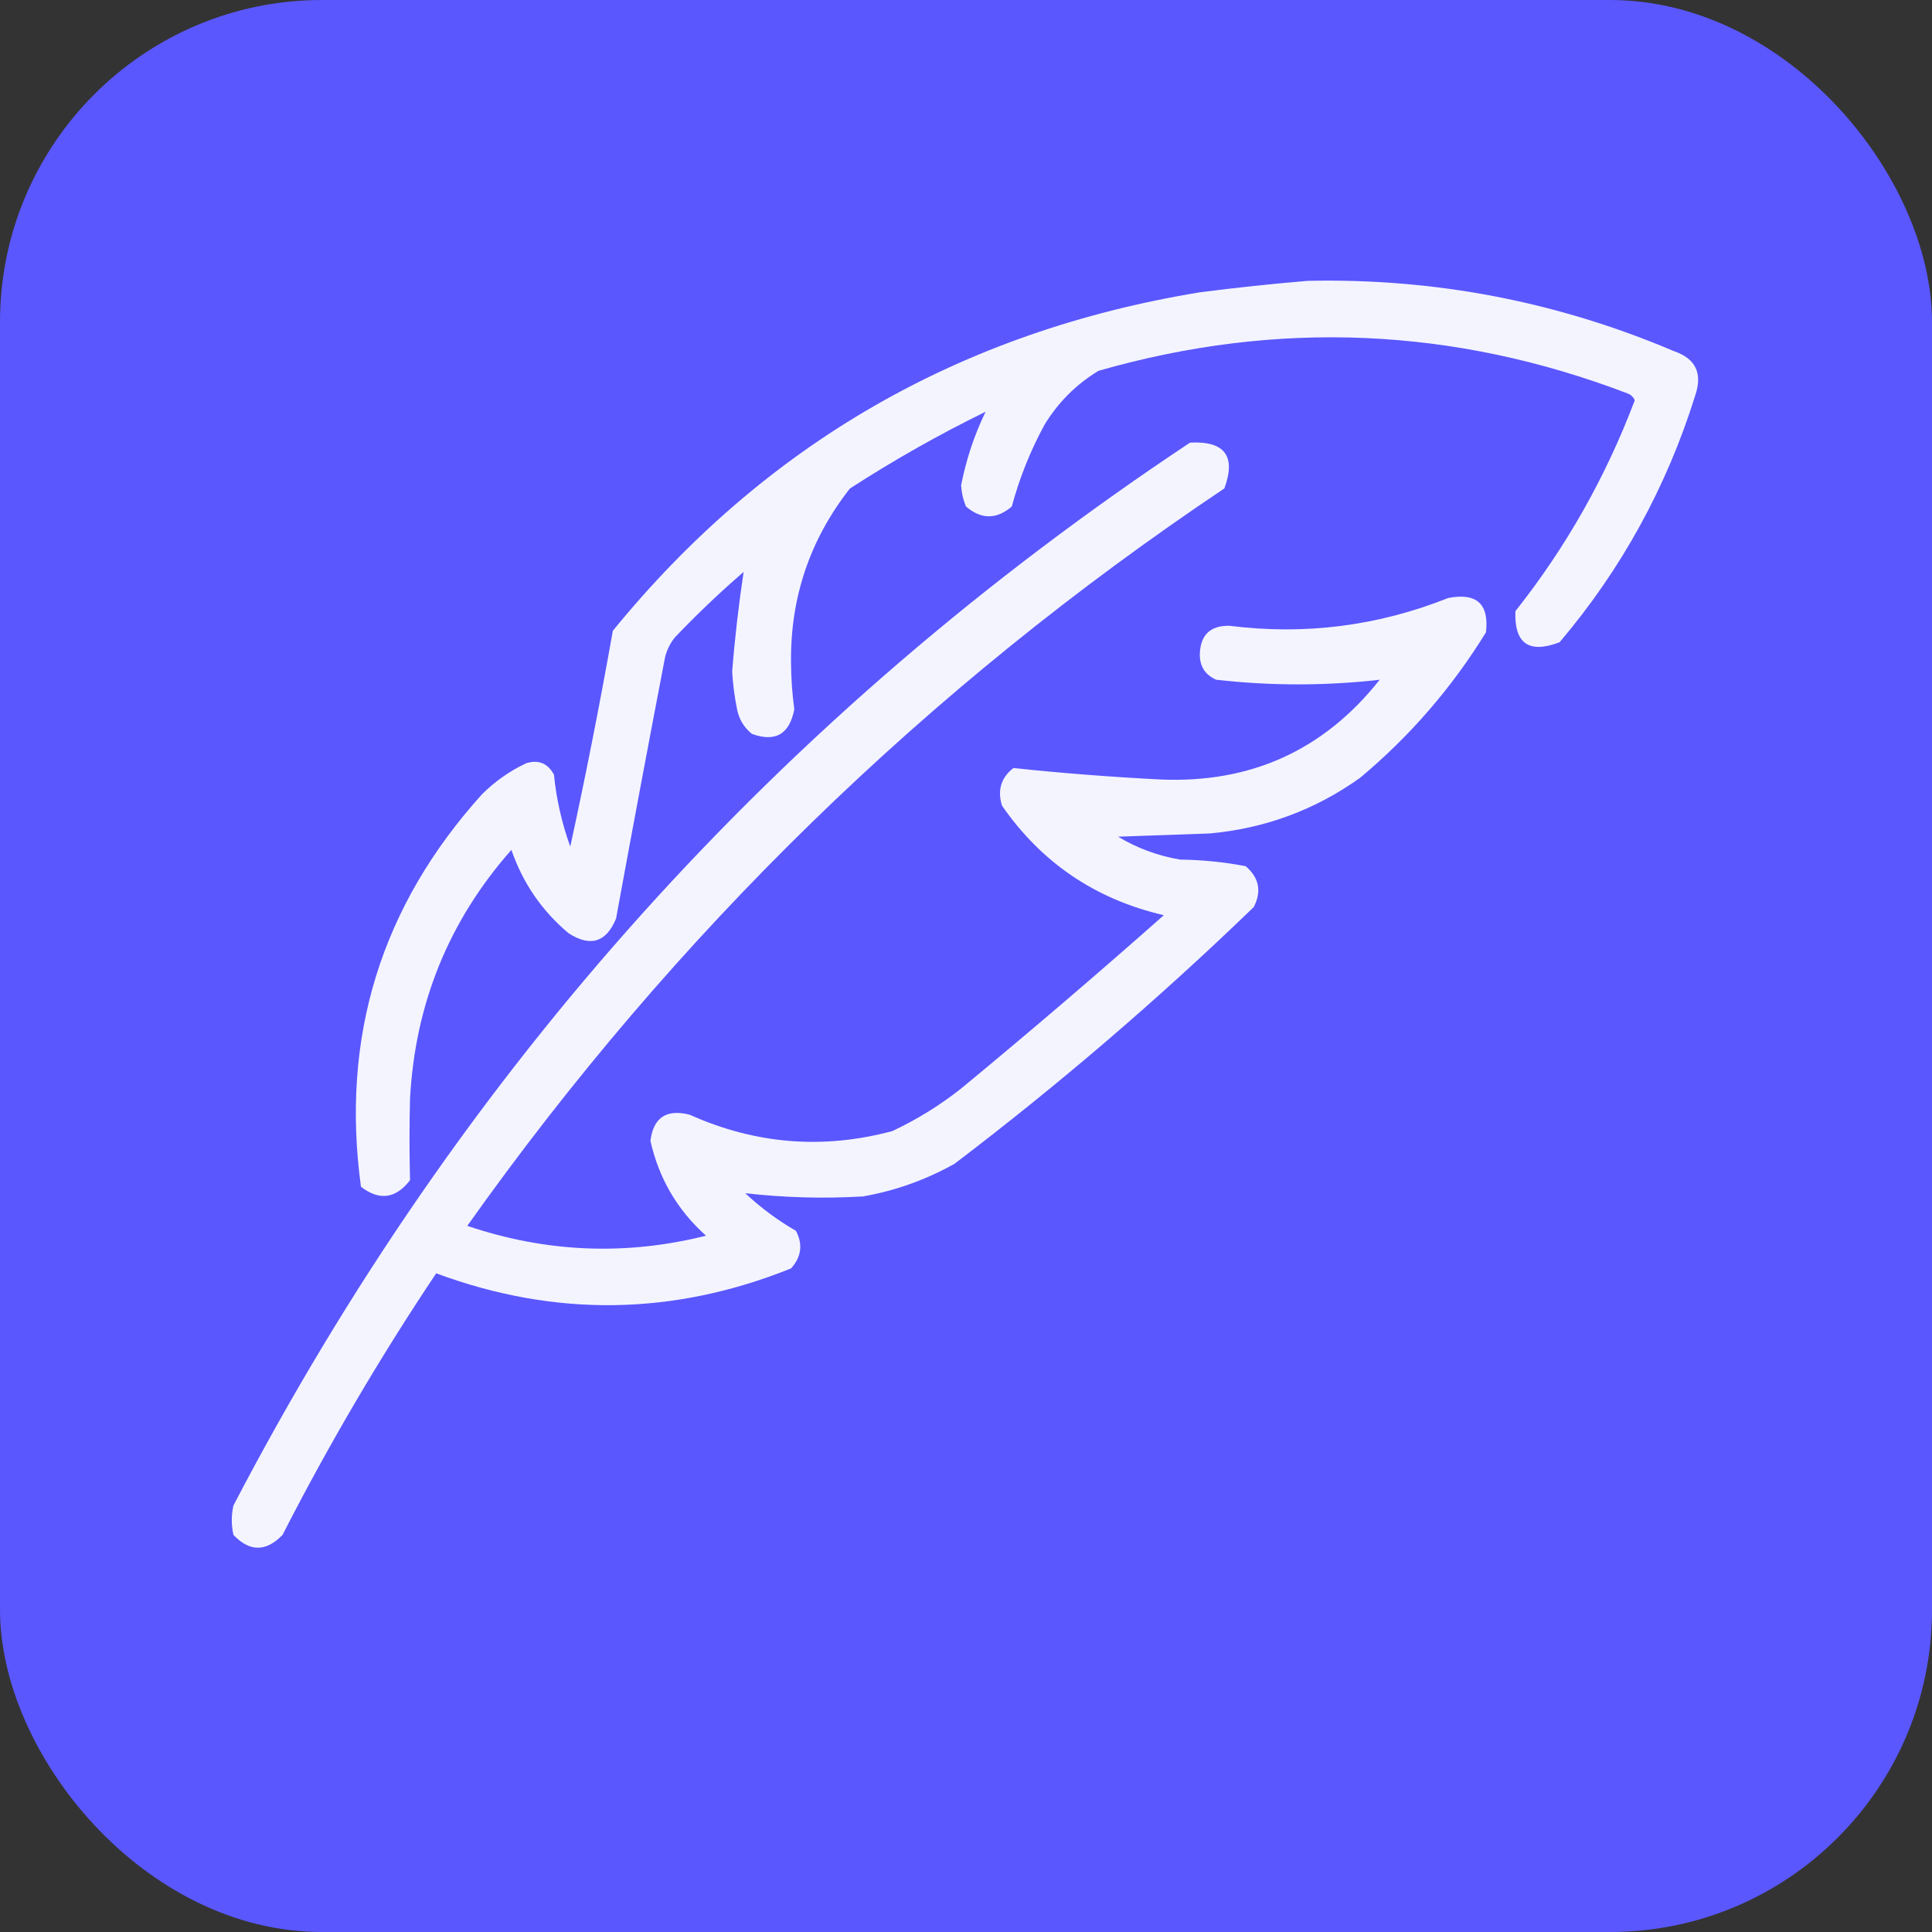 <svg width="30" height="30" viewBox="0 0 30 30" fill="none" xmlns="http://www.w3.org/2000/svg">
<rect x="0" y="0" width="30" height="30" fill="#333333" stroke="none"/>
<rect width="30" height="30" rx="5" fill="#5A57FF"/>
<path opacity="0.932" fill-rule="evenodd" clip-rule="evenodd" d="M20.307 4.361C22.282 4.318 24.178 4.682 25.994 5.453C26.33 5.568 26.44 5.796 26.324 6.139C25.878 7.566 25.175 8.844 24.217 9.973C23.741 10.154 23.512 9.993 23.531 9.49C24.316 8.5 24.934 7.408 25.385 6.215C25.364 6.167 25.33 6.133 25.283 6.113C22.58 5.079 19.838 4.961 17.057 5.758C16.71 5.969 16.43 6.249 16.219 6.596C15.999 7 15.83 7.423 15.711 7.865C15.474 8.068 15.237 8.068 15 7.865C14.956 7.76 14.931 7.65 14.924 7.535C15.004 7.132 15.13 6.751 15.305 6.393C14.576 6.75 13.874 7.148 13.197 7.586C12.574 8.38 12.269 9.286 12.283 10.303C12.285 10.542 12.302 10.779 12.334 11.014C12.259 11.402 12.039 11.529 11.674 11.395C11.552 11.295 11.476 11.168 11.445 11.014C11.406 10.821 11.381 10.626 11.369 10.43C11.41 9.908 11.47 9.392 11.547 8.881C11.176 9.201 10.821 9.539 10.48 9.897C10.407 9.987 10.357 10.088 10.328 10.201C10.068 11.554 9.814 12.908 9.566 14.264C9.414 14.633 9.168 14.709 8.83 14.492C8.415 14.144 8.119 13.713 7.941 13.197C6.972 14.294 6.447 15.581 6.367 17.057C6.356 17.48 6.356 17.904 6.367 18.326C6.145 18.614 5.891 18.648 5.605 18.428C5.289 16.104 5.915 14.073 7.484 12.334C7.685 12.134 7.913 11.973 8.17 11.852C8.361 11.792 8.505 11.851 8.602 12.029C8.64 12.412 8.725 12.785 8.855 13.146C9.097 12.035 9.317 10.918 9.516 9.795C11.876 6.9 14.914 5.148 18.631 4.539C19.196 4.466 19.754 4.407 20.307 4.361Z" fill="white"/>
<path opacity="0.93" fill-rule="evenodd" clip-rule="evenodd" d="M18.479 6.873C19.018 6.845 19.196 7.082 19.012 7.584C14.395 10.677 10.476 14.495 7.256 19.035C8.483 19.45 9.718 19.5 10.963 19.188C10.518 18.79 10.231 18.299 10.1 17.715C10.145 17.353 10.348 17.218 10.709 17.309C11.731 17.768 12.781 17.852 13.857 17.563C14.24 17.383 14.595 17.163 14.924 16.903C15.988 16.024 17.038 15.127 18.072 14.211C17.012 13.965 16.174 13.398 15.559 12.51C15.485 12.271 15.544 12.076 15.736 11.926C16.495 12.006 17.256 12.065 18.021 12.104C19.424 12.164 20.559 11.648 21.424 10.555C20.579 10.651 19.733 10.651 18.885 10.555C18.71 10.477 18.626 10.342 18.631 10.149C18.643 9.857 18.795 9.713 19.088 9.717C20.26 9.865 21.394 9.721 22.49 9.285C22.93 9.201 23.125 9.379 23.074 9.819C22.547 10.675 21.896 11.429 21.119 12.078C20.422 12.576 19.643 12.864 18.783 12.942C18.309 12.959 17.835 12.976 17.361 12.992C17.659 13.171 17.98 13.289 18.326 13.348C18.67 13.352 19.009 13.386 19.342 13.45C19.551 13.628 19.593 13.839 19.469 14.084C17.995 15.508 16.446 16.837 14.822 18.071C14.377 18.32 13.903 18.49 13.4 18.578C12.787 18.614 12.178 18.597 11.572 18.528C11.812 18.753 12.074 18.948 12.359 19.112C12.47 19.323 12.444 19.517 12.283 19.696C10.455 20.431 8.618 20.456 6.773 19.772C5.901 21.076 5.105 22.43 4.387 23.834C4.131 24.099 3.877 24.099 3.625 23.834C3.591 23.682 3.591 23.53 3.625 23.377C7.155 16.605 12.107 11.104 18.479 6.873Z" fill="white"/>
</svg>
